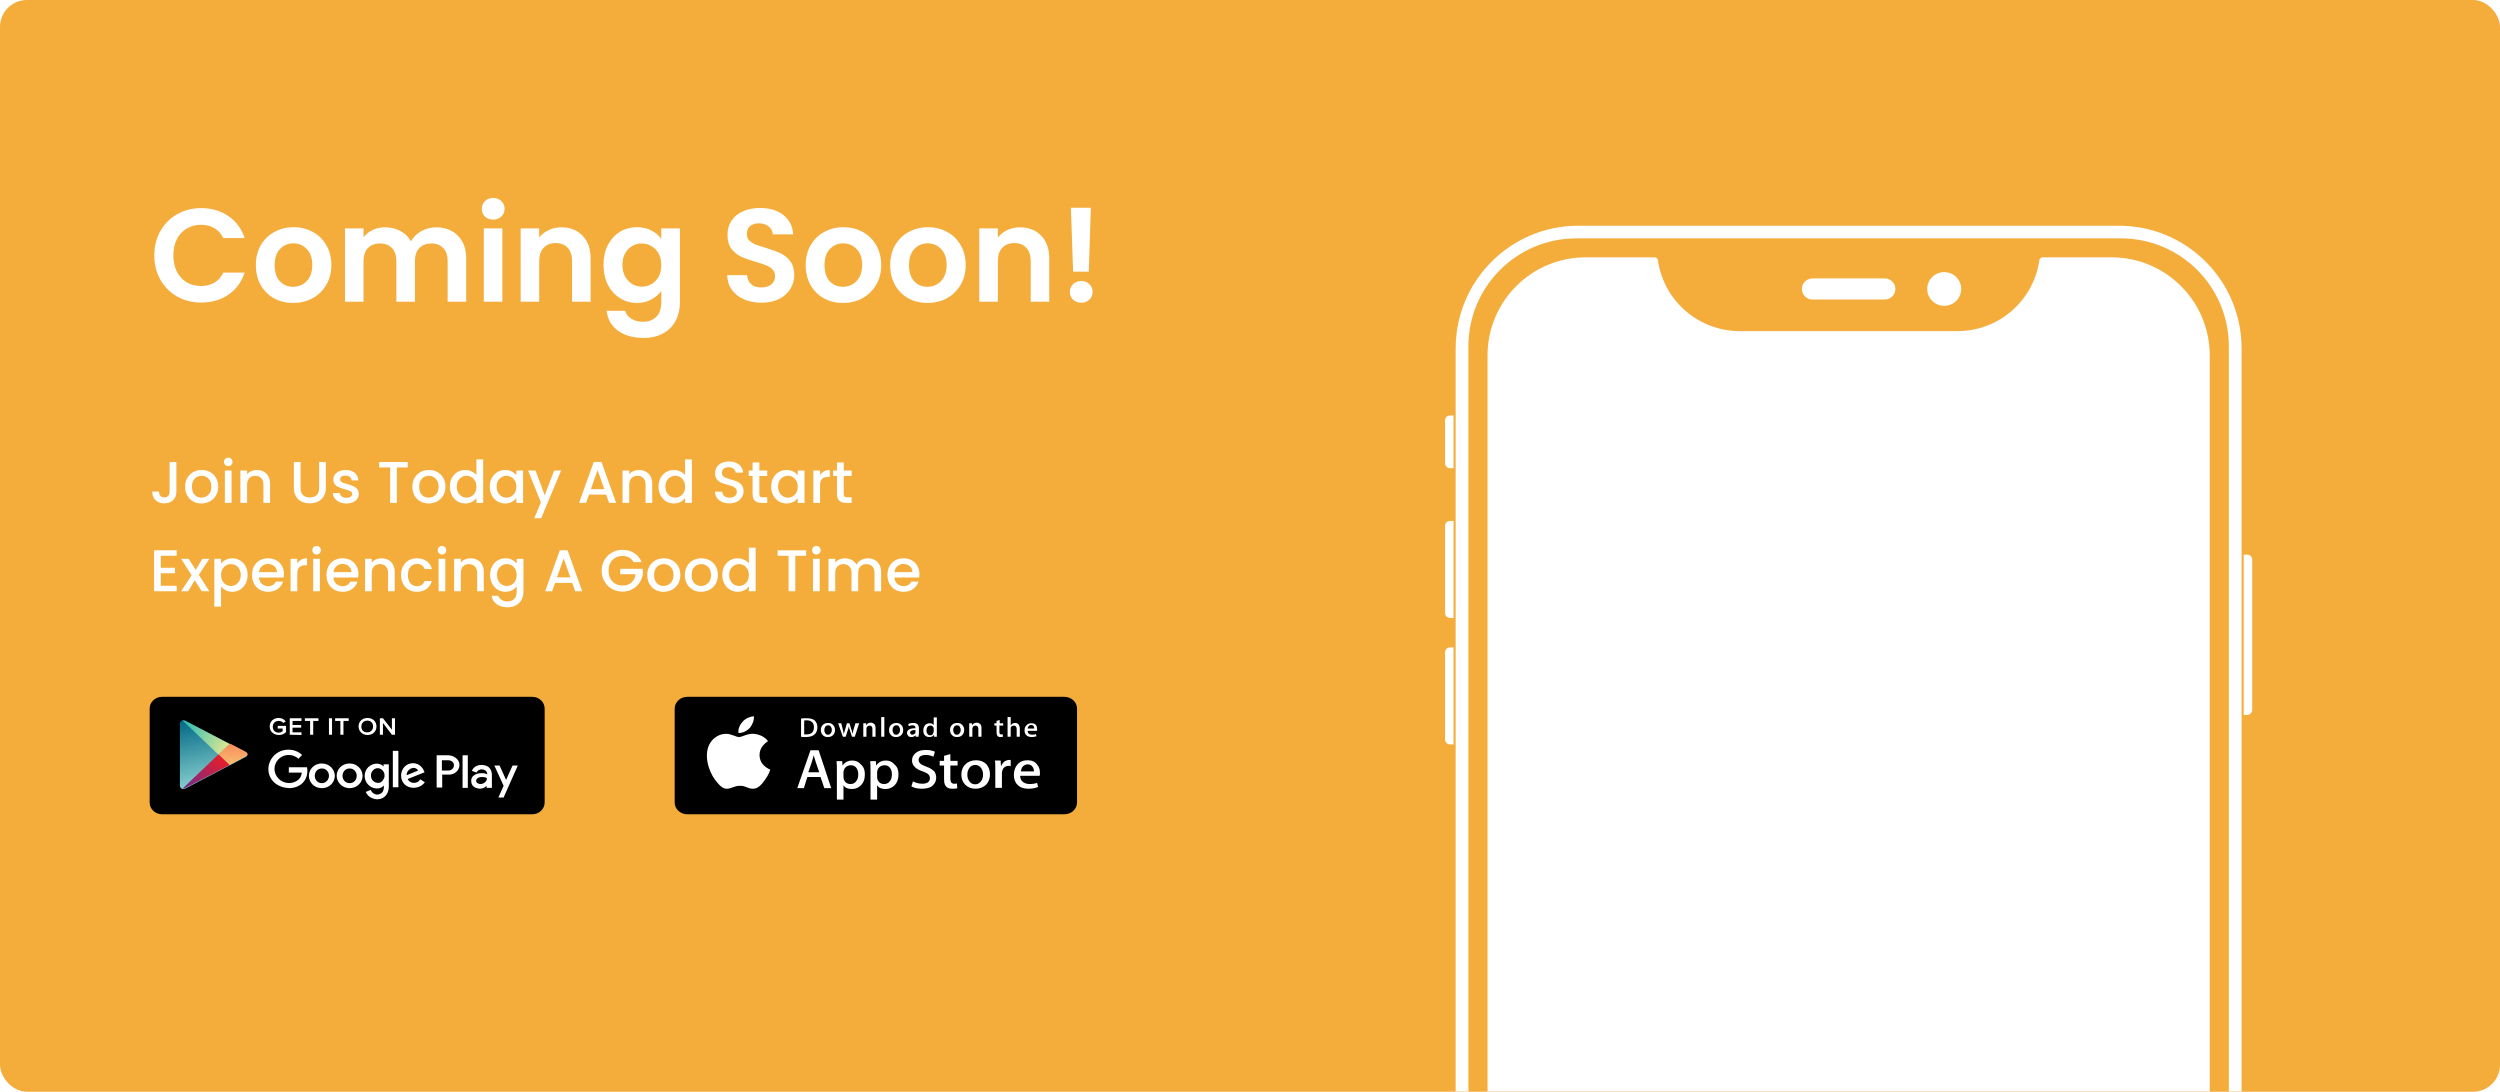 <svg width="1019" height="445" viewBox="0 0 1019 445" fill="none" xmlns="http://www.w3.org/2000/svg">
<g clip-path="url(#clip0)">
<rect width="1019" height="445" rx="11" fill="white"/>
<path d="M0 11C0 4.925 4.925 0 11 0H1008C1014.08 0 1019 4.925 1019 11V434C1019 440.075 1014.08 445 1008 445H11C4.925 445 0 440.075 0 434V11Z" fill="#F4AC3B"/>
<path d="M62.89 104.1C62.89 100.392 63.718 97.08 65.374 94.164C67.066 91.212 69.352 88.926 72.232 87.306C75.148 85.65 78.406 84.822 82.006 84.822C86.218 84.822 89.908 85.902 93.076 88.062C96.244 90.222 98.458 93.21 99.718 97.026H91.024C90.16 95.226 88.936 93.876 87.352 92.976C85.804 92.076 84.004 91.626 81.952 91.626C79.756 91.626 77.794 92.148 76.066 93.192C74.374 94.2 73.042 95.64 72.07 97.512C71.134 99.384 70.666 101.58 70.666 104.1C70.666 106.584 71.134 108.78 72.07 110.688C73.042 112.56 74.374 114.018 76.066 115.062C77.794 116.07 79.756 116.574 81.952 116.574C84.004 116.574 85.804 116.124 87.352 115.224C88.936 114.288 90.16 112.92 91.024 111.12H99.718C98.458 114.972 96.244 117.978 93.076 120.138C89.944 122.262 86.254 123.324 82.006 123.324C78.406 123.324 75.148 122.514 72.232 120.894C69.352 119.238 67.066 116.952 65.374 114.036C63.718 111.12 62.89 107.808 62.89 104.1ZM119.459 123.486C116.579 123.486 113.987 122.856 111.683 121.596C109.379 120.3 107.561 118.482 106.229 116.142C104.933 113.802 104.285 111.102 104.285 108.042C104.285 104.982 104.951 102.282 106.283 99.942C107.651 97.602 109.505 95.802 111.845 94.542C114.185 93.246 116.795 92.598 119.675 92.598C122.555 92.598 125.165 93.246 127.505 94.542C129.845 95.802 131.681 97.602 133.013 99.942C134.381 102.282 135.065 104.982 135.065 108.042C135.065 111.102 134.363 113.802 132.959 116.142C131.591 118.482 129.719 120.3 127.343 121.596C125.003 122.856 122.375 123.486 119.459 123.486ZM119.459 116.898C120.827 116.898 122.105 116.574 123.293 115.926C124.517 115.242 125.489 114.234 126.209 112.902C126.929 111.57 127.289 109.95 127.289 108.042C127.289 105.198 126.533 103.02 125.021 101.508C123.545 99.96 121.727 99.186 119.567 99.186C117.407 99.186 115.589 99.96 114.113 101.508C112.673 103.02 111.953 105.198 111.953 108.042C111.953 110.886 112.655 113.082 114.059 114.63C115.499 116.142 117.299 116.898 119.459 116.898ZM177.763 92.652C181.435 92.652 184.387 93.786 186.619 96.054C188.887 98.286 190.021 101.418 190.021 105.45V123H182.461V106.476C182.461 104.136 181.867 102.354 180.679 101.13C179.491 99.87 177.871 99.24 175.819 99.24C173.767 99.24 172.129 99.87 170.905 101.13C169.717 102.354 169.123 104.136 169.123 106.476V123H161.563V106.476C161.563 104.136 160.969 102.354 159.781 101.13C158.593 99.87 156.973 99.24 154.921 99.24C152.833 99.24 151.177 99.87 149.953 101.13C148.765 102.354 148.171 104.136 148.171 106.476V123H140.611V93.084H148.171V96.702C149.143 95.442 150.385 94.452 151.897 93.732C153.445 93.012 155.137 92.652 156.973 92.652C159.313 92.652 161.401 93.156 163.237 94.164C165.073 95.136 166.495 96.54 167.503 98.376C168.475 96.648 169.879 95.262 171.715 94.218C173.587 93.174 175.603 92.652 177.763 92.652ZM201.029 89.52C199.697 89.52 198.581 89.106 197.681 88.278C196.817 87.414 196.385 86.352 196.385 85.092C196.385 83.832 196.817 82.788 197.681 81.96C198.581 81.096 199.697 80.664 201.029 80.664C202.361 80.664 203.459 81.096 204.323 81.96C205.223 82.788 205.673 83.832 205.673 85.092C205.673 86.352 205.223 87.414 204.323 88.278C203.459 89.106 202.361 89.52 201.029 89.52ZM204.755 93.084V123H197.195V93.084H204.755ZM228.802 92.652C232.366 92.652 235.246 93.786 237.442 96.054C239.638 98.286 240.736 101.418 240.736 105.45V123H233.176V106.476C233.176 104.1 232.582 102.282 231.394 101.022C230.206 99.726 228.586 99.078 226.534 99.078C224.446 99.078 222.79 99.726 221.566 101.022C220.378 102.282 219.784 104.1 219.784 106.476V123H212.224V93.084H219.784V96.81C220.792 95.514 222.07 94.506 223.618 93.786C225.202 93.03 226.93 92.652 228.802 92.652ZM259.643 92.598C261.875 92.598 263.837 93.048 265.529 93.948C267.221 94.812 268.553 95.946 269.525 97.35V93.084H277.139V123.216C277.139 125.988 276.581 128.454 275.465 130.614C274.349 132.81 272.675 134.538 270.443 135.798C268.211 137.094 265.511 137.742 262.343 137.742C258.095 137.742 254.603 136.752 251.867 134.772C249.167 132.792 247.637 130.092 247.277 126.672H254.783C255.179 128.04 256.025 129.12 257.321 129.912C258.653 130.74 260.255 131.154 262.127 131.154C264.323 131.154 266.105 130.488 267.473 129.156C268.841 127.86 269.525 125.88 269.525 123.216V118.572C268.553 119.976 267.203 121.146 265.475 122.082C263.783 123.018 261.839 123.486 259.643 123.486C257.123 123.486 254.819 122.838 252.731 121.542C250.643 120.246 248.987 118.428 247.763 116.088C246.575 113.712 245.981 110.994 245.981 107.934C245.981 104.91 246.575 102.228 247.763 99.888C248.987 97.548 250.625 95.748 252.677 94.488C254.765 93.228 257.087 92.598 259.643 92.598ZM269.525 108.042C269.525 106.206 269.165 104.64 268.445 103.344C267.725 102.012 266.753 101.004 265.529 100.32C264.305 99.6 262.991 99.24 261.587 99.24C260.183 99.24 258.887 99.582 257.699 100.266C256.511 100.95 255.539 101.958 254.783 103.29C254.063 104.586 253.703 106.134 253.703 107.934C253.703 109.734 254.063 111.318 254.783 112.686C255.539 114.018 256.511 115.044 257.699 115.764C258.923 116.484 260.219 116.844 261.587 116.844C262.991 116.844 264.305 116.502 265.529 115.818C266.753 115.098 267.725 114.09 268.445 112.794C269.165 111.462 269.525 109.878 269.525 108.042ZM310.404 123.378C307.776 123.378 305.4 122.928 303.276 122.028C301.188 121.128 299.532 119.832 298.308 118.14C297.084 116.448 296.454 114.45 296.418 112.146H304.518C304.626 113.694 305.166 114.918 306.138 115.818C307.146 116.718 308.514 117.168 310.242 117.168C312.006 117.168 313.392 116.754 314.4 115.926C315.408 115.062 315.912 113.946 315.912 112.578C315.912 111.462 315.57 110.544 314.886 109.824C314.202 109.104 313.338 108.546 312.294 108.15C311.286 107.718 309.882 107.25 308.082 106.746C305.634 106.026 303.636 105.324 302.088 104.64C300.576 103.92 299.262 102.858 298.146 101.454C297.066 100.014 296.526 98.106 296.526 95.73C296.526 93.498 297.084 91.554 298.2 89.898C299.316 88.242 300.882 86.982 302.898 86.118C304.914 85.218 307.218 84.768 309.81 84.768C313.698 84.768 316.848 85.722 319.26 87.63C321.708 89.502 323.058 92.13 323.31 95.514H314.994C314.922 94.218 314.364 93.156 313.32 92.328C312.312 91.464 310.962 91.032 309.27 91.032C307.794 91.032 306.606 91.41 305.706 92.166C304.842 92.922 304.41 94.02 304.41 95.46C304.41 96.468 304.734 97.314 305.382 97.998C306.066 98.646 306.894 99.186 307.866 99.618C308.874 100.014 310.278 100.482 312.078 101.022C314.526 101.742 316.524 102.462 318.072 103.182C319.62 103.902 320.952 104.982 322.068 106.422C323.184 107.862 323.742 109.752 323.742 112.092C323.742 114.108 323.22 115.98 322.176 117.708C321.132 119.436 319.602 120.822 317.586 121.866C315.57 122.874 313.176 123.378 310.404 123.378ZM343.58 123.486C340.7 123.486 338.108 122.856 335.804 121.596C333.5 120.3 331.682 118.482 330.35 116.142C329.054 113.802 328.406 111.102 328.406 108.042C328.406 104.982 329.072 102.282 330.404 99.942C331.772 97.602 333.626 95.802 335.966 94.542C338.306 93.246 340.916 92.598 343.796 92.598C346.676 92.598 349.286 93.246 351.626 94.542C353.966 95.802 355.802 97.602 357.134 99.942C358.502 102.282 359.186 104.982 359.186 108.042C359.186 111.102 358.484 113.802 357.08 116.142C355.712 118.482 353.84 120.3 351.464 121.596C349.124 122.856 346.496 123.486 343.58 123.486ZM343.58 116.898C344.948 116.898 346.226 116.574 347.414 115.926C348.638 115.242 349.61 114.234 350.33 112.902C351.05 111.57 351.41 109.95 351.41 108.042C351.41 105.198 350.654 103.02 349.142 101.508C347.666 99.96 345.848 99.186 343.688 99.186C341.528 99.186 339.71 99.96 338.234 101.508C336.794 103.02 336.074 105.198 336.074 108.042C336.074 110.886 336.776 113.082 338.18 114.63C339.62 116.142 341.42 116.898 343.58 116.898ZM378.016 123.486C375.136 123.486 372.544 122.856 370.24 121.596C367.936 120.3 366.118 118.482 364.786 116.142C363.49 113.802 362.842 111.102 362.842 108.042C362.842 104.982 363.508 102.282 364.84 99.942C366.208 97.602 368.062 95.802 370.402 94.542C372.742 93.246 375.352 92.598 378.232 92.598C381.112 92.598 383.722 93.246 386.062 94.542C388.402 95.802 390.238 97.602 391.57 99.942C392.938 102.282 393.622 104.982 393.622 108.042C393.622 111.102 392.92 113.802 391.516 116.142C390.148 118.482 388.276 120.3 385.9 121.596C383.56 122.856 380.932 123.486 378.016 123.486ZM378.016 116.898C379.384 116.898 380.662 116.574 381.85 115.926C383.074 115.242 384.046 114.234 384.766 112.902C385.486 111.57 385.846 109.95 385.846 108.042C385.846 105.198 385.09 103.02 383.578 101.508C382.102 99.96 380.284 99.186 378.124 99.186C375.964 99.186 374.146 99.96 372.67 101.508C371.23 103.02 370.51 105.198 370.51 108.042C370.51 110.886 371.212 113.082 372.616 114.63C374.056 116.142 375.856 116.898 378.016 116.898ZM415.745 92.652C419.309 92.652 422.189 93.786 424.385 96.054C426.581 98.286 427.679 101.418 427.679 105.45V123H420.119V106.476C420.119 104.1 419.525 102.282 418.337 101.022C417.149 99.726 415.529 99.078 413.477 99.078C411.389 99.078 409.733 99.726 408.509 101.022C407.321 102.282 406.727 104.1 406.727 106.476V123H399.167V93.084H406.727V96.81C407.735 95.514 409.013 94.506 410.561 93.786C412.145 93.03 413.873 92.652 415.745 92.652ZM444.643 84.66L443.779 110.742H437.407L436.489 84.66H444.643ZM440.755 123.378C439.387 123.378 438.253 122.964 437.353 122.136C436.489 121.272 436.057 120.21 436.057 118.95C436.057 117.69 436.489 116.646 437.353 115.818C438.253 114.954 439.387 114.522 440.755 114.522C442.087 114.522 443.185 114.954 444.049 115.818C444.913 116.646 445.345 117.69 445.345 118.95C445.345 120.21 444.913 121.272 444.049 122.136C443.185 122.964 442.087 123.378 440.755 123.378Z" fill="white"/>
<path d="M71.896 188.32V200.344C71.896 201.832 71.44 203.008 70.528 203.872C69.632 204.736 68.448 205.168 66.976 205.168C65.504 205.168 64.312 204.736 63.4 203.872C62.504 203.008 62.056 201.832 62.056 200.344H64.816C64.832 201.08 65.016 201.664 65.368 202.096C65.736 202.528 66.272 202.744 66.976 202.744C67.68 202.744 68.216 202.528 68.584 202.096C68.952 201.648 69.136 201.064 69.136 200.344V188.32H71.896ZM82.083 205.216C80.835 205.216 79.707 204.936 78.699 204.376C77.691 203.8 76.899 203 76.323 201.976C75.747 200.936 75.459 199.736 75.459 198.376C75.459 197.032 75.755 195.84 76.347 194.8C76.939 193.76 77.747 192.96 78.771 192.4C79.795 191.84 80.939 191.56 82.203 191.56C83.467 191.56 84.611 191.84 85.635 192.4C86.659 192.96 87.467 193.76 88.059 194.8C88.651 195.84 88.947 197.032 88.947 198.376C88.947 199.72 88.643 200.912 88.035 201.952C87.427 202.992 86.595 203.8 85.539 204.376C84.499 204.936 83.347 205.216 82.083 205.216ZM82.083 202.84C82.787 202.84 83.443 202.672 84.051 202.336C84.675 202 85.179 201.496 85.563 200.824C85.947 200.152 86.139 199.336 86.139 198.376C86.139 197.416 85.955 196.608 85.587 195.952C85.219 195.28 84.731 194.776 84.123 194.44C83.515 194.104 82.859 193.936 82.155 193.936C81.451 193.936 80.795 194.104 80.187 194.44C79.595 194.776 79.123 195.28 78.771 195.952C78.419 196.608 78.243 197.416 78.243 198.376C78.243 199.8 78.603 200.904 79.323 201.688C80.059 202.456 80.979 202.84 82.083 202.84ZM93.044 190.024C92.548 190.024 92.132 189.856 91.796 189.52C91.46 189.184 91.292 188.768 91.292 188.272C91.292 187.776 91.46 187.36 91.796 187.024C92.132 186.688 92.548 186.52 93.044 186.52C93.524 186.52 93.932 186.688 94.268 187.024C94.604 187.36 94.772 187.776 94.772 188.272C94.772 188.768 94.604 189.184 94.268 189.52C93.932 189.856 93.524 190.024 93.044 190.024ZM94.388 191.776V205H91.652V191.776H94.388ZM104.652 191.56C105.692 191.56 106.62 191.776 107.436 192.208C108.268 192.64 108.916 193.28 109.38 194.128C109.844 194.976 110.076 196 110.076 197.2V205H107.364V197.608C107.364 196.424 107.068 195.52 106.476 194.896C105.884 194.256 105.076 193.936 104.052 193.936C103.028 193.936 102.212 194.256 101.604 194.896C101.012 195.52 100.716 196.424 100.716 197.608V205H97.98V191.776H100.716V193.288C101.164 192.744 101.732 192.32 102.42 192.016C103.124 191.712 103.868 191.56 104.652 191.56ZM122.512 188.32V198.952C122.512 200.216 122.84 201.168 123.496 201.808C124.168 202.448 125.096 202.768 126.28 202.768C127.48 202.768 128.408 202.448 129.064 201.808C129.736 201.168 130.072 200.216 130.072 198.952V188.32H132.808V198.904C132.808 200.264 132.512 201.416 131.92 202.36C131.328 203.304 130.536 204.008 129.544 204.472C128.552 204.936 127.456 205.168 126.256 205.168C125.056 205.168 123.96 204.936 122.968 204.472C121.992 204.008 121.216 203.304 120.64 202.36C120.064 201.416 119.776 200.264 119.776 198.904V188.32H122.512ZM141.17 205.216C140.13 205.216 139.194 205.032 138.362 204.664C137.546 204.28 136.898 203.768 136.418 203.128C135.938 202.472 135.682 201.744 135.65 200.944H138.482C138.53 201.504 138.794 201.976 139.274 202.36C139.77 202.728 140.386 202.912 141.122 202.912C141.89 202.912 142.482 202.768 142.898 202.48C143.33 202.176 143.546 201.792 143.546 201.328C143.546 200.832 143.306 200.464 142.826 200.224C142.362 199.984 141.618 199.72 140.594 199.432C139.602 199.16 138.794 198.896 138.17 198.64C137.546 198.384 137.002 197.992 136.538 197.464C136.09 196.936 135.866 196.24 135.866 195.376C135.866 194.672 136.074 194.032 136.49 193.456C136.906 192.864 137.498 192.4 138.266 192.064C139.05 191.728 139.946 191.56 140.954 191.56C142.458 191.56 143.666 191.944 144.578 192.712C145.506 193.464 146.002 194.496 146.066 195.808H143.33C143.282 195.216 143.042 194.744 142.61 194.392C142.178 194.04 141.594 193.864 140.858 193.864C140.138 193.864 139.586 194 139.202 194.272C138.818 194.544 138.626 194.904 138.626 195.352C138.626 195.704 138.754 196 139.01 196.24C139.266 196.48 139.578 196.672 139.946 196.816C140.314 196.944 140.858 197.112 141.578 197.32C142.538 197.576 143.322 197.84 143.93 198.112C144.554 198.368 145.09 198.752 145.538 199.264C145.986 199.776 146.218 200.456 146.234 201.304C146.234 202.056 146.026 202.728 145.61 203.32C145.194 203.912 144.602 204.376 143.834 204.712C143.082 205.048 142.194 205.216 141.17 205.216ZM166.201 188.32V190.552H161.761V205H159.025V190.552H154.561V188.32H166.201ZM174.708 205.216C173.46 205.216 172.332 204.936 171.324 204.376C170.316 203.8 169.524 203 168.948 201.976C168.372 200.936 168.084 199.736 168.084 198.376C168.084 197.032 168.38 195.84 168.972 194.8C169.564 193.76 170.372 192.96 171.396 192.4C172.42 191.84 173.564 191.56 174.828 191.56C176.092 191.56 177.236 191.84 178.26 192.4C179.284 192.96 180.092 193.76 180.684 194.8C181.276 195.84 181.572 197.032 181.572 198.376C181.572 199.72 181.268 200.912 180.66 201.952C180.052 202.992 179.22 203.8 178.164 204.376C177.124 204.936 175.972 205.216 174.708 205.216ZM174.708 202.84C175.412 202.84 176.068 202.672 176.676 202.336C177.3 202 177.804 201.496 178.188 200.824C178.572 200.152 178.764 199.336 178.764 198.376C178.764 197.416 178.58 196.608 178.212 195.952C177.844 195.28 177.356 194.776 176.748 194.44C176.14 194.104 175.484 193.936 174.78 193.936C174.076 193.936 173.42 194.104 172.812 194.44C172.22 194.776 171.748 195.28 171.396 195.952C171.044 196.608 170.868 197.416 170.868 198.376C170.868 199.8 171.228 200.904 171.948 201.688C172.684 202.456 173.604 202.84 174.708 202.84ZM183.365 198.328C183.365 197 183.637 195.824 184.181 194.8C184.741 193.776 185.493 192.984 186.437 192.424C187.397 191.848 188.461 191.56 189.629 191.56C190.493 191.56 191.341 191.752 192.173 192.136C193.021 192.504 193.693 193 194.189 193.624V187.24H196.949V205H194.189V203.008C193.741 203.648 193.117 204.176 192.317 204.592C191.533 205.008 190.629 205.216 189.605 205.216C188.453 205.216 187.397 204.928 186.437 204.352C185.493 203.76 184.741 202.944 184.181 201.904C183.637 200.848 183.365 199.656 183.365 198.328ZM194.189 198.376C194.189 197.464 193.997 196.672 193.613 196C193.245 195.328 192.757 194.816 192.149 194.464C191.541 194.112 190.885 193.936 190.181 193.936C189.477 193.936 188.821 194.112 188.213 194.464C187.605 194.8 187.109 195.304 186.725 195.976C186.357 196.632 186.173 197.416 186.173 198.328C186.173 199.24 186.357 200.04 186.725 200.728C187.109 201.416 187.605 201.944 188.213 202.312C188.837 202.664 189.493 202.84 190.181 202.84C190.885 202.84 191.541 202.664 192.149 202.312C192.757 201.96 193.245 201.448 193.613 200.776C193.997 200.088 194.189 199.288 194.189 198.376ZM199.63 198.328C199.63 197 199.902 195.824 200.446 194.8C201.006 193.776 201.758 192.984 202.702 192.424C203.662 191.848 204.718 191.56 205.87 191.56C206.91 191.56 207.814 191.768 208.582 192.184C209.366 192.584 209.99 193.088 210.454 193.696V191.776H213.214V205H210.454V203.032C209.99 203.656 209.358 204.176 208.558 204.592C207.758 205.008 206.846 205.216 205.822 205.216C204.686 205.216 203.646 204.928 202.702 204.352C201.758 203.76 201.006 202.944 200.446 201.904C199.902 200.848 199.63 199.656 199.63 198.328ZM210.454 198.376C210.454 197.464 210.262 196.672 209.878 196C209.51 195.328 209.022 194.816 208.414 194.464C207.806 194.112 207.15 193.936 206.446 193.936C205.742 193.936 205.086 194.112 204.478 194.464C203.87 194.8 203.374 195.304 202.99 195.976C202.622 196.632 202.438 197.416 202.438 198.328C202.438 199.24 202.622 200.04 202.99 200.728C203.374 201.416 203.87 201.944 204.478 202.312C205.102 202.664 205.758 202.84 206.446 202.84C207.15 202.84 207.806 202.664 208.414 202.312C209.022 201.96 209.51 201.448 209.878 200.776C210.262 200.088 210.454 199.288 210.454 198.376ZM228.712 191.776L220.6 211.216H217.768L220.456 204.784L215.248 191.776H218.296L222.016 201.856L225.88 191.776H228.712ZM247.067 201.592H240.083L238.883 205H236.027L242.003 188.296H245.171L251.147 205H248.267L247.067 201.592ZM246.299 199.36L243.587 191.608L240.851 199.36H246.299ZM260.417 191.56C261.457 191.56 262.385 191.776 263.201 192.208C264.033 192.64 264.681 193.28 265.145 194.128C265.609 194.976 265.841 196 265.841 197.2V205H263.129V197.608C263.129 196.424 262.833 195.52 262.241 194.896C261.649 194.256 260.841 193.936 259.817 193.936C258.793 193.936 257.977 194.256 257.369 194.896C256.777 195.52 256.481 196.424 256.481 197.608V205H253.745V191.776H256.481V193.288C256.929 192.744 257.497 192.32 258.185 192.016C258.889 191.712 259.633 191.56 260.417 191.56ZM268.419 198.328C268.419 197 268.691 195.824 269.235 194.8C269.795 193.776 270.547 192.984 271.491 192.424C272.451 191.848 273.515 191.56 274.683 191.56C275.547 191.56 276.395 191.752 277.227 192.136C278.075 192.504 278.747 193 279.243 193.624V187.24H282.003V205H279.243V203.008C278.795 203.648 278.171 204.176 277.371 204.592C276.587 205.008 275.683 205.216 274.659 205.216C273.507 205.216 272.451 204.928 271.491 204.352C270.547 203.76 269.795 202.944 269.235 201.904C268.691 200.848 268.419 199.656 268.419 198.328ZM279.243 198.376C279.243 197.464 279.051 196.672 278.667 196C278.299 195.328 277.811 194.816 277.203 194.464C276.595 194.112 275.939 193.936 275.235 193.936C274.531 193.936 273.875 194.112 273.267 194.464C272.659 194.8 272.163 195.304 271.779 195.976C271.411 196.632 271.227 197.416 271.227 198.328C271.227 199.24 271.411 200.04 271.779 200.728C272.163 201.416 272.659 201.944 273.267 202.312C273.891 202.664 274.547 202.84 275.235 202.84C275.939 202.84 276.595 202.664 277.203 202.312C277.811 201.96 278.299 201.448 278.667 200.776C279.051 200.088 279.243 199.288 279.243 198.376ZM297.327 205.168C296.207 205.168 295.199 204.976 294.303 204.592C293.407 204.192 292.703 203.632 292.191 202.912C291.679 202.192 291.423 201.352 291.423 200.392H294.351C294.415 201.112 294.695 201.704 295.191 202.168C295.703 202.632 296.415 202.864 297.327 202.864C298.271 202.864 299.007 202.64 299.535 202.192C300.063 201.728 300.327 201.136 300.327 200.416C300.327 199.856 300.159 199.4 299.823 199.048C299.503 198.696 299.095 198.424 298.599 198.232C298.119 198.04 297.447 197.832 296.583 197.608C295.495 197.32 294.607 197.032 293.919 196.744C293.247 196.44 292.671 195.976 292.191 195.352C291.711 194.728 291.471 193.896 291.471 192.856C291.471 191.896 291.711 191.056 292.191 190.336C292.671 189.616 293.343 189.064 294.207 188.68C295.071 188.296 296.071 188.104 297.207 188.104C298.823 188.104 300.143 188.512 301.167 189.328C302.207 190.128 302.783 191.232 302.895 192.64H299.871C299.823 192.032 299.535 191.512 299.007 191.08C298.479 190.648 297.783 190.432 296.919 190.432C296.135 190.432 295.495 190.632 294.999 191.032C294.503 191.432 294.255 192.008 294.255 192.76C294.255 193.272 294.407 193.696 294.711 194.032C295.031 194.352 295.431 194.608 295.911 194.8C296.391 194.992 297.047 195.2 297.879 195.424C298.983 195.728 299.879 196.032 300.567 196.336C301.271 196.64 301.863 197.112 302.343 197.752C302.839 198.376 303.087 199.216 303.087 200.272C303.087 201.12 302.855 201.92 302.391 202.672C301.943 203.424 301.279 204.032 300.399 204.496C299.535 204.944 298.511 205.168 297.327 205.168ZM309.508 194.008V201.328C309.508 201.824 309.62 202.184 309.844 202.408C310.084 202.616 310.484 202.72 311.044 202.72H312.724V205H310.564C309.332 205 308.388 204.712 307.732 204.136C307.076 203.56 306.748 202.624 306.748 201.328V194.008H305.188V191.776H306.748V188.488H309.508V191.776H312.724V194.008H309.508ZM314.333 198.328C314.333 197 314.605 195.824 315.149 194.8C315.709 193.776 316.461 192.984 317.405 192.424C318.365 191.848 319.421 191.56 320.573 191.56C321.613 191.56 322.517 191.768 323.285 192.184C324.069 192.584 324.693 193.088 325.157 193.696V191.776H327.917V205H325.157V203.032C324.693 203.656 324.061 204.176 323.261 204.592C322.461 205.008 321.549 205.216 320.525 205.216C319.389 205.216 318.349 204.928 317.405 204.352C316.461 203.76 315.709 202.944 315.149 201.904C314.605 200.848 314.333 199.656 314.333 198.328ZM325.157 198.376C325.157 197.464 324.965 196.672 324.581 196C324.213 195.328 323.725 194.816 323.117 194.464C322.509 194.112 321.853 193.936 321.149 193.936C320.445 193.936 319.789 194.112 319.181 194.464C318.573 194.8 318.077 195.304 317.693 195.976C317.325 196.632 317.141 197.416 317.141 198.328C317.141 199.24 317.325 200.04 317.693 200.728C318.077 201.416 318.573 201.944 319.181 202.312C319.805 202.664 320.461 202.84 321.149 202.84C321.853 202.84 322.509 202.664 323.117 202.312C323.725 201.96 324.213 201.448 324.581 200.776C324.965 200.088 325.157 199.288 325.157 198.376ZM334.247 193.696C334.647 193.024 335.175 192.504 335.831 192.136C336.503 191.752 337.295 191.56 338.207 191.56V194.392H337.511C336.439 194.392 335.623 194.664 335.063 195.208C334.519 195.752 334.247 196.696 334.247 198.04V205H331.511V191.776H334.247V193.696ZM343.914 194.008V201.328C343.914 201.824 344.026 202.184 344.25 202.408C344.49 202.616 344.89 202.72 345.45 202.72H347.13V205H344.97C343.738 205 342.794 204.712 342.138 204.136C341.482 203.56 341.154 202.624 341.154 201.328V194.008H339.594V191.776H341.154V188.488H343.914V191.776H347.13V194.008H343.914ZM65.536 226.528V231.424H71.296V233.656H65.536V238.768H72.016V241H62.8V224.296H72.016V226.528H65.536ZM81.05 234.304L85.322 241H82.226L79.37 236.512L76.682 241H73.826L78.098 234.496L73.826 227.776H76.922L79.778 232.264L82.466 227.776H85.322L81.05 234.304ZM90.099 229.72C90.562 229.112 91.195 228.6 91.995 228.184C92.794 227.768 93.698 227.56 94.707 227.56C95.859 227.56 96.906 227.848 97.85 228.424C98.811 228.984 99.562 229.776 100.107 230.8C100.651 231.824 100.923 233 100.923 234.328C100.923 235.656 100.651 236.848 100.107 237.904C99.562 238.944 98.811 239.76 97.85 240.352C96.906 240.928 95.859 241.216 94.707 241.216C93.698 241.216 92.802 241.016 92.019 240.616C91.234 240.2 90.594 239.688 90.099 239.08V247.288H87.362V227.776H90.099V229.72ZM98.138 234.328C98.138 233.416 97.947 232.632 97.562 231.976C97.195 231.304 96.698 230.8 96.075 230.464C95.466 230.112 94.811 229.936 94.106 229.936C93.418 229.936 92.763 230.112 92.138 230.464C91.531 230.816 91.034 231.328 90.65 232C90.282 232.672 90.099 233.464 90.099 234.376C90.099 235.288 90.282 236.088 90.65 236.776C91.034 237.448 91.531 237.96 92.138 238.312C92.763 238.664 93.418 238.84 94.106 238.84C94.811 238.84 95.466 238.664 96.075 238.312C96.698 237.944 97.195 237.416 97.562 236.728C97.947 236.04 98.138 235.24 98.138 234.328ZM115.748 234.064C115.748 234.56 115.716 235.008 115.652 235.408H105.548C105.628 236.464 106.02 237.312 106.724 237.952C107.428 238.592 108.292 238.912 109.316 238.912C110.788 238.912 111.828 238.296 112.436 237.064H115.388C114.988 238.28 114.26 239.28 113.204 240.064C112.164 240.832 110.868 241.216 109.316 241.216C108.052 241.216 106.916 240.936 105.908 240.376C104.916 239.8 104.132 239 103.556 237.976C102.996 236.936 102.716 235.736 102.716 234.376C102.716 233.016 102.988 231.824 103.532 230.8C104.092 229.76 104.868 228.96 105.86 228.4C106.868 227.84 108.02 227.56 109.316 227.56C110.564 227.56 111.676 227.832 112.652 228.376C113.628 228.92 114.388 229.688 114.932 230.68C115.476 231.656 115.748 232.784 115.748 234.064ZM112.892 233.2C112.876 232.192 112.516 231.384 111.812 230.776C111.108 230.168 110.236 229.864 109.196 229.864C108.252 229.864 107.444 230.168 106.772 230.776C106.1 231.368 105.7 232.176 105.572 233.2H112.892ZM121.177 229.696C121.577 229.024 122.105 228.504 122.761 228.136C123.433 227.752 124.225 227.56 125.137 227.56V230.392H124.441C123.369 230.392 122.553 230.664 121.993 231.208C121.449 231.752 121.177 232.696 121.177 234.04V241H118.441V227.776H121.177V229.696ZM129.044 226.024C128.548 226.024 128.132 225.856 127.796 225.52C127.46 225.184 127.292 224.768 127.292 224.272C127.292 223.776 127.46 223.36 127.796 223.024C128.132 222.688 128.548 222.52 129.044 222.52C129.524 222.52 129.932 222.688 130.268 223.024C130.604 223.36 130.772 223.776 130.772 224.272C130.772 224.768 130.604 225.184 130.268 225.52C129.932 225.856 129.524 226.024 129.044 226.024ZM130.388 227.776V241H127.652V227.776H130.388ZM146.1 234.064C146.1 234.56 146.068 235.008 146.004 235.408H135.9C135.98 236.464 136.372 237.312 137.076 237.952C137.78 238.592 138.644 238.912 139.668 238.912C141.14 238.912 142.18 238.296 142.788 237.064H145.74C145.34 238.28 144.612 239.28 143.556 240.064C142.516 240.832 141.22 241.216 139.668 241.216C138.404 241.216 137.268 240.936 136.26 240.376C135.268 239.8 134.484 239 133.908 237.976C133.348 236.936 133.068 235.736 133.068 234.376C133.068 233.016 133.34 231.824 133.884 230.8C134.444 229.76 135.22 228.96 136.212 228.4C137.22 227.84 138.372 227.56 139.668 227.56C140.916 227.56 142.028 227.832 143.004 228.376C143.98 228.92 144.74 229.688 145.284 230.68C145.828 231.656 146.1 232.784 146.1 234.064ZM143.244 233.2C143.228 232.192 142.868 231.384 142.164 230.776C141.46 230.168 140.588 229.864 139.548 229.864C138.604 229.864 137.796 230.168 137.124 230.776C136.452 231.368 136.052 232.176 135.924 233.2H143.244ZM155.464 227.56C156.504 227.56 157.432 227.776 158.248 228.208C159.08 228.64 159.728 229.28 160.192 230.128C160.656 230.976 160.888 232 160.888 233.2V241H158.176V233.608C158.176 232.424 157.88 231.52 157.288 230.896C156.696 230.256 155.888 229.936 154.864 229.936C153.84 229.936 153.024 230.256 152.416 230.896C151.824 231.52 151.528 232.424 151.528 233.608V241H148.792V227.776H151.528V229.288C151.976 228.744 152.544 228.32 153.232 228.016C153.936 227.712 154.68 227.56 155.464 227.56ZM163.466 234.376C163.466 233.016 163.738 231.824 164.282 230.8C164.842 229.76 165.61 228.96 166.586 228.4C167.562 227.84 168.682 227.56 169.946 227.56C171.546 227.56 172.866 227.944 173.906 228.712C174.962 229.464 175.674 230.544 176.042 231.952H173.09C172.85 231.296 172.466 230.784 171.938 230.416C171.41 230.048 170.746 229.864 169.946 229.864C168.826 229.864 167.93 230.264 167.258 231.064C166.602 231.848 166.274 232.952 166.274 234.376C166.274 235.8 166.602 236.912 167.258 237.712C167.93 238.512 168.826 238.912 169.946 238.912C171.53 238.912 172.578 238.216 173.09 236.824H176.042C175.658 238.168 174.938 239.24 173.882 240.04C172.826 240.824 171.514 241.216 169.946 241.216C168.682 241.216 167.562 240.936 166.586 240.376C165.61 239.8 164.842 239 164.282 237.976C163.738 236.936 163.466 235.736 163.466 234.376ZM180.161 226.024C179.665 226.024 179.249 225.856 178.913 225.52C178.577 225.184 178.409 224.768 178.409 224.272C178.409 223.776 178.577 223.36 178.913 223.024C179.249 222.688 179.665 222.52 180.161 222.52C180.641 222.52 181.049 222.688 181.385 223.024C181.721 223.36 181.889 223.776 181.889 224.272C181.889 224.768 181.721 225.184 181.385 225.52C181.049 225.856 180.641 226.024 180.161 226.024ZM181.505 227.776V241H178.769V227.776H181.505ZM191.769 227.56C192.809 227.56 193.737 227.776 194.553 228.208C195.385 228.64 196.033 229.28 196.497 230.128C196.961 230.976 197.193 232 197.193 233.2V241H194.481V233.608C194.481 232.424 194.185 231.52 193.593 230.896C193.001 230.256 192.193 229.936 191.169 229.936C190.145 229.936 189.329 230.256 188.721 230.896C188.129 231.52 187.833 232.424 187.833 233.608V241H185.097V227.776H187.833V229.288C188.281 228.744 188.849 228.32 189.537 228.016C190.241 227.712 190.985 227.56 191.769 227.56ZM206.011 227.56C207.035 227.56 207.939 227.768 208.723 228.184C209.523 228.584 210.147 229.088 210.595 229.696V227.776H213.355V241.216C213.355 242.432 213.099 243.512 212.587 244.456C212.075 245.416 211.331 246.168 210.355 246.712C209.395 247.256 208.243 247.528 206.899 247.528C205.107 247.528 203.619 247.104 202.435 246.256C201.251 245.424 200.579 244.288 200.419 242.848H203.131C203.339 243.536 203.779 244.088 204.451 244.504C205.139 244.936 205.955 245.152 206.899 245.152C208.003 245.152 208.891 244.816 209.563 244.144C210.251 243.472 210.595 242.496 210.595 241.216V239.008C210.131 239.632 209.499 240.16 208.699 240.592C207.915 241.008 207.019 241.216 206.011 241.216C204.859 241.216 203.803 240.928 202.843 240.352C201.899 239.76 201.147 238.944 200.587 237.904C200.043 236.848 199.771 235.656 199.771 234.328C199.771 233 200.043 231.824 200.587 230.8C201.147 229.776 201.899 228.984 202.843 228.424C203.803 227.848 204.859 227.56 206.011 227.56ZM210.595 234.376C210.595 233.464 210.403 232.672 210.019 232C209.651 231.328 209.163 230.816 208.555 230.464C207.947 230.112 207.291 229.936 206.587 229.936C205.883 229.936 205.227 230.112 204.619 230.464C204.011 230.8 203.515 231.304 203.131 231.976C202.763 232.632 202.579 233.416 202.579 234.328C202.579 235.24 202.763 236.04 203.131 236.728C203.515 237.416 204.011 237.944 204.619 238.312C205.243 238.664 205.899 238.84 206.587 238.84C207.291 238.84 207.947 238.664 208.555 238.312C209.163 237.96 209.651 237.448 210.019 236.776C210.403 236.088 210.595 235.288 210.595 234.376ZM233.239 237.592H226.255L225.055 241H222.199L228.175 224.296H231.343L237.319 241H234.439L233.239 237.592ZM232.471 235.36L229.759 227.608L227.023 235.36H232.471ZM258.224 229.12C257.792 228.288 257.192 227.664 256.424 227.248C255.656 226.816 254.768 226.6 253.76 226.6C252.656 226.6 251.672 226.848 250.808 227.344C249.944 227.84 249.264 228.544 248.768 229.456C248.288 230.368 248.048 231.424 248.048 232.624C248.048 233.824 248.288 234.888 248.768 235.816C249.264 236.728 249.944 237.432 250.808 237.928C251.672 238.424 252.656 238.672 253.76 238.672C255.248 238.672 256.456 238.256 257.384 237.424C258.312 236.592 258.88 235.464 259.088 234.04H252.824V231.856H262.016V233.992C261.84 235.288 261.376 236.48 260.624 237.568C259.888 238.656 258.92 239.528 257.72 240.184C256.536 240.824 255.216 241.144 253.76 241.144C252.192 241.144 250.76 240.784 249.464 240.064C248.168 239.328 247.136 238.312 246.368 237.016C245.616 235.72 245.24 234.256 245.24 232.624C245.24 230.992 245.616 229.528 246.368 228.232C247.136 226.936 248.168 225.928 249.464 225.208C250.776 224.472 252.208 224.104 253.76 224.104C255.536 224.104 257.112 224.544 258.488 225.424C259.88 226.288 260.888 227.52 261.512 229.12H258.224ZM270.45 241.216C269.202 241.216 268.074 240.936 267.066 240.376C266.058 239.8 265.266 239 264.69 237.976C264.114 236.936 263.826 235.736 263.826 234.376C263.826 233.032 264.122 231.84 264.714 230.8C265.306 229.76 266.114 228.96 267.138 228.4C268.162 227.84 269.306 227.56 270.57 227.56C271.834 227.56 272.978 227.84 274.002 228.4C275.026 228.96 275.834 229.76 276.426 230.8C277.018 231.84 277.314 233.032 277.314 234.376C277.314 235.72 277.01 236.912 276.402 237.952C275.794 238.992 274.962 239.8 273.906 240.376C272.866 240.936 271.714 241.216 270.45 241.216ZM270.45 238.84C271.154 238.84 271.81 238.672 272.418 238.336C273.042 238 273.546 237.496 273.93 236.824C274.314 236.152 274.506 235.336 274.506 234.376C274.506 233.416 274.322 232.608 273.954 231.952C273.586 231.28 273.098 230.776 272.49 230.44C271.882 230.104 271.226 229.936 270.522 229.936C269.818 229.936 269.162 230.104 268.554 230.44C267.962 230.776 267.49 231.28 267.138 231.952C266.786 232.608 266.61 233.416 266.61 234.376C266.61 235.8 266.97 236.904 267.69 237.688C268.426 238.456 269.346 238.84 270.45 238.84ZM285.755 241.216C284.507 241.216 283.379 240.936 282.371 240.376C281.363 239.8 280.571 239 279.995 237.976C279.419 236.936 279.131 235.736 279.131 234.376C279.131 233.032 279.427 231.84 280.019 230.8C280.611 229.76 281.419 228.96 282.443 228.4C283.467 227.84 284.611 227.56 285.875 227.56C287.139 227.56 288.283 227.84 289.307 228.4C290.331 228.96 291.139 229.76 291.731 230.8C292.323 231.84 292.619 233.032 292.619 234.376C292.619 235.72 292.315 236.912 291.707 237.952C291.099 238.992 290.267 239.8 289.211 240.376C288.171 240.936 287.019 241.216 285.755 241.216ZM285.755 238.84C286.459 238.84 287.115 238.672 287.723 238.336C288.347 238 288.851 237.496 289.235 236.824C289.619 236.152 289.811 235.336 289.811 234.376C289.811 233.416 289.627 232.608 289.259 231.952C288.891 231.28 288.403 230.776 287.795 230.44C287.187 230.104 286.531 229.936 285.827 229.936C285.123 229.936 284.467 230.104 283.859 230.44C283.267 230.776 282.795 231.28 282.443 231.952C282.091 232.608 281.915 233.416 281.915 234.376C281.915 235.8 282.275 236.904 282.995 237.688C283.731 238.456 284.651 238.84 285.755 238.84ZM294.411 234.328C294.411 233 294.683 231.824 295.227 230.8C295.787 229.776 296.539 228.984 297.483 228.424C298.443 227.848 299.507 227.56 300.675 227.56C301.539 227.56 302.387 227.752 303.219 228.136C304.067 228.504 304.739 229 305.235 229.624V223.24H307.995V241H305.235V239.008C304.787 239.648 304.163 240.176 303.363 240.592C302.579 241.008 301.675 241.216 300.651 241.216C299.499 241.216 298.443 240.928 297.483 240.352C296.539 239.76 295.787 238.944 295.227 237.904C294.683 236.848 294.411 235.656 294.411 234.328ZM305.235 234.376C305.235 233.464 305.043 232.672 304.659 232C304.291 231.328 303.803 230.816 303.195 230.464C302.587 230.112 301.931 229.936 301.227 229.936C300.523 229.936 299.867 230.112 299.259 230.464C298.651 230.8 298.155 231.304 297.771 231.976C297.403 232.632 297.219 233.416 297.219 234.328C297.219 235.24 297.403 236.04 297.771 236.728C298.155 237.416 298.651 237.944 299.259 238.312C299.883 238.664 300.539 238.84 301.227 238.84C301.931 238.84 302.587 238.664 303.195 238.312C303.803 237.96 304.291 237.448 304.659 236.776C305.043 236.088 305.235 235.288 305.235 234.376ZM328.599 224.32V226.552H324.159V241H321.423V226.552H316.959V224.32H328.599ZM332.762 226.024C332.266 226.024 331.85 225.856 331.514 225.52C331.178 225.184 331.01 224.768 331.01 224.272C331.01 223.776 331.178 223.36 331.514 223.024C331.85 222.688 332.266 222.52 332.762 222.52C333.242 222.52 333.65 222.688 333.986 223.024C334.322 223.36 334.49 223.776 334.49 224.272C334.49 224.768 334.322 225.184 333.986 225.52C333.65 225.856 333.242 226.024 332.762 226.024ZM334.106 227.776V241H331.37V227.776H334.106ZM353.706 227.56C354.746 227.56 355.674 227.776 356.49 228.208C357.322 228.64 357.97 229.28 358.434 230.128C358.914 230.976 359.154 232 359.154 233.2V241H356.442V233.608C356.442 232.424 356.146 231.52 355.554 230.896C354.962 230.256 354.154 229.936 353.13 229.936C352.106 229.936 351.29 230.256 350.682 230.896C350.09 231.52 349.794 232.424 349.794 233.608V241H347.082V233.608C347.082 232.424 346.786 231.52 346.194 230.896C345.602 230.256 344.794 229.936 343.77 229.936C342.746 229.936 341.93 230.256 341.322 230.896C340.73 231.52 340.434 232.424 340.434 233.608V241H337.698V227.776H340.434V229.288C340.882 228.744 341.45 228.32 342.138 228.016C342.826 227.712 343.562 227.56 344.346 227.56C345.402 227.56 346.346 227.784 347.178 228.232C348.01 228.68 348.65 229.328 349.098 230.176C349.498 229.376 350.122 228.744 350.97 228.28C351.818 227.8 352.73 227.56 353.706 227.56ZM374.756 234.064C374.756 234.56 374.724 235.008 374.66 235.408H364.556C364.636 236.464 365.028 237.312 365.732 237.952C366.436 238.592 367.3 238.912 368.324 238.912C369.796 238.912 370.836 238.296 371.444 237.064H374.396C373.996 238.28 373.268 239.28 372.212 240.064C371.172 240.832 369.876 241.216 368.324 241.216C367.06 241.216 365.924 240.936 364.916 240.376C363.924 239.8 363.14 239 362.564 237.976C362.004 236.936 361.724 235.736 361.724 234.376C361.724 233.016 361.996 231.824 362.54 230.8C363.1 229.76 363.876 228.96 364.868 228.4C365.876 227.84 367.028 227.56 368.324 227.56C369.572 227.56 370.684 227.832 371.66 228.376C372.636 228.92 373.396 229.688 373.94 230.68C374.484 231.656 374.756 232.784 374.756 234.064ZM371.9 233.2C371.884 232.192 371.524 231.384 370.82 230.776C370.116 230.168 369.244 229.864 368.204 229.864C367.26 229.864 366.452 230.168 365.78 230.776C365.108 231.368 364.708 232.176 364.58 233.2H371.9Z" fill="white"/>
<path d="M216.969 331.896H66.031C63.264 331.896 61 329.742 61 327.11V288.815C61 286.182 63.264 284.028 66.031 284.028H216.969C219.736 284.028 222 286.182 222 288.815V327.11C222 329.742 219.736 331.896 216.969 331.896Z" fill="black"/>
<path fill-rule="evenodd" clip-rule="evenodd" d="M73.327 307.483V294.918C73.327 294.2 73.956 293.602 74.584 293.602C75.213 293.602 75.465 293.721 75.842 293.961L100.118 306.646C100.621 306.885 100.873 307.244 100.873 307.603C100.873 307.962 100.621 308.321 100.118 308.561L75.842 321.246C75.591 321.365 75.213 321.605 74.584 321.605C73.956 321.605 73.327 321.006 73.327 320.288V307.483Z" fill="url(#paint0_linear)"/>
<path fill-rule="evenodd" clip-rule="evenodd" d="M89.049 307.603L74.333 293.602C74.459 293.602 74.459 293.602 74.584 293.602C75.213 293.602 75.465 293.721 75.842 293.961L93.703 303.295L89.049 307.603Z" fill="url(#paint1_linear)"/>
<path fill-rule="evenodd" clip-rule="evenodd" d="M93.577 311.792L89.049 307.484L93.703 303.056L100.118 306.406C100.621 306.646 100.873 307.005 100.873 307.364C100.873 307.723 100.621 308.082 100.118 308.321L93.577 311.792Z" fill="url(#paint2_linear)"/>
<path fill-rule="evenodd" clip-rule="evenodd" d="M74.459 321.365L89.049 307.483L93.577 311.792L75.842 321.006C75.465 321.246 75.213 321.365 74.459 321.365C74.584 321.365 74.584 321.365 74.459 321.365Z" fill="url(#paint3_linear)"/>
<path fill-rule="evenodd" clip-rule="evenodd" d="M150.43 324.596C149.802 324.118 149.298 323.28 149.047 322.801L151.059 321.964C151.185 322.203 151.437 322.562 151.688 322.921C152.191 323.4 152.946 323.878 153.701 323.878C154.455 323.878 155.336 323.519 155.839 322.921C156.216 322.323 156.468 321.724 156.468 320.887V320.168C154.959 321.964 151.814 321.724 150.053 319.809C148.166 317.895 148.166 314.664 150.053 312.749C151.94 310.954 154.707 310.714 156.342 312.39V311.552H158.48V320.527C158.48 322.801 157.6 324.118 156.468 324.955C155.713 325.554 154.581 325.793 153.575 325.793C152.443 325.673 151.311 325.314 150.43 324.596ZM203.133 325.075L205.271 320.288L201.498 312.031H203.636L206.277 317.895L208.919 312.031H211.057L205.271 325.075H203.133ZM192.945 320.527C192.316 319.929 192.064 319.091 192.064 318.254C192.064 317.536 192.316 316.818 192.819 316.339C193.699 315.501 194.957 315.142 196.341 315.142C197.221 315.142 197.976 315.262 198.605 315.621C198.605 314.185 197.347 313.587 196.341 313.587C195.46 313.587 194.58 314.065 194.202 314.903L192.316 314.185C192.693 313.347 193.699 311.792 196.215 311.792C197.473 311.792 198.73 312.151 199.485 312.988C200.24 313.826 200.491 314.783 200.491 316.1V321.126H198.353V320.288C198.102 320.647 197.598 320.887 197.221 321.126C196.718 321.365 196.089 321.485 195.46 321.485C194.705 321.365 193.573 321.126 192.945 320.527ZM125.903 316.219C125.903 313.826 127.79 311.193 131.186 311.193C134.456 311.193 136.469 313.826 136.469 316.219C136.469 318.613 134.582 321.246 131.186 321.246C127.79 321.246 125.903 318.613 125.903 316.219ZM137.223 316.219C137.223 313.826 139.11 311.193 142.506 311.193C145.777 311.193 147.789 313.826 147.789 316.219C147.789 318.613 145.902 321.246 142.506 321.246C139.236 321.246 137.223 318.613 137.223 316.219ZM111.69 318.852C108.545 315.86 108.671 310.954 111.816 307.842C113.451 306.287 115.463 305.569 117.602 305.569C119.614 305.569 121.627 306.287 123.136 307.723L121.627 309.278C119.362 307.124 115.715 307.244 113.577 309.398C111.312 311.672 111.312 315.142 113.577 317.416C115.841 319.69 119.614 319.809 121.878 317.536C122.633 316.818 122.884 315.86 123.01 314.903H117.727V312.749H125.148C125.274 313.228 125.274 313.826 125.274 314.424C125.274 316.219 124.52 318.014 123.262 319.211C121.878 320.527 119.866 321.246 117.853 321.246C115.589 321.126 113.325 320.408 111.69 318.852ZM164.895 319.69C163.009 317.775 163.009 314.544 164.895 312.51C166.782 310.595 169.927 310.595 171.687 312.51C172.316 313.108 172.694 313.946 173.071 314.783L166.153 317.536C166.53 318.373 167.411 319.091 168.669 319.091C169.801 319.091 170.555 318.732 171.31 317.655L173.197 318.852C172.945 319.091 172.694 319.331 172.568 319.57C170.43 321.605 166.782 321.605 164.895 319.69ZM177.977 321.126V307.842H182.505C185.146 307.842 187.284 309.637 187.284 311.792C187.284 313.946 185.398 315.741 183.008 315.741H180.241V321.006H177.977V321.126ZM188.542 321.126V307.842H190.68V321.126H188.542ZM160.116 320.887V306.047H162.38V320.887H160.116ZM198.479 317.177C197.976 316.818 197.221 316.698 196.466 316.698C194.957 316.698 194.077 317.416 194.077 318.254C194.077 319.091 194.957 319.57 195.837 319.57C197.095 319.57 198.479 318.613 198.479 317.177ZM134.079 316.219C134.079 314.783 133.073 313.228 131.186 313.228C129.299 313.228 128.293 314.783 128.293 316.219C128.293 317.655 129.299 319.211 131.186 319.211C132.947 319.211 134.079 317.655 134.079 316.219ZM145.399 316.219C145.399 314.783 144.393 313.228 142.506 313.228C140.62 313.228 139.613 314.783 139.613 316.219C139.613 317.655 140.62 319.211 142.506 319.211C144.393 319.211 145.399 317.655 145.399 316.219ZM156.594 317.057C156.594 316.937 156.594 316.818 156.72 316.698C156.72 316.578 156.72 316.339 156.72 316.219C156.72 316.1 156.72 315.86 156.72 315.741V315.621C156.72 315.501 156.594 315.262 156.594 315.142C156.216 313.946 155.084 313.108 153.952 313.108C152.443 313.108 151.185 314.544 151.185 316.1C151.185 317.775 152.443 319.091 154.078 319.091C155.084 319.211 156.091 318.373 156.594 317.057ZM165.776 315.98L170.43 314.065C169.927 313.228 169.172 312.988 168.543 312.988C166.656 313.108 165.524 315.023 165.776 315.98ZM185.02 311.911C185.02 310.714 184.014 309.877 182.63 309.877H180.115V314.065H182.756C184.014 314.065 185.02 313.108 185.02 311.911Z" fill="white"/>
<path fill-rule="evenodd" clip-rule="evenodd" d="M204.768 322.682H204.642V322.562H204.768H204.642V322.682H204.768Z" fill="white"/>
<path fill-rule="evenodd" clip-rule="evenodd" d="M205.02 322.682C205.02 322.562 205.02 322.562 205.02 322.682C204.894 322.562 204.894 322.562 205.02 322.682C204.894 322.682 204.894 322.682 205.02 322.682ZM205.02 322.562C205.02 322.682 205.02 322.682 205.02 322.562C205.02 322.682 204.894 322.682 205.02 322.562C205.02 322.562 204.894 322.562 205.02 322.562Z" fill="white"/>
<path fill-rule="evenodd" clip-rule="evenodd" d="M205.145 322.562H205.02H205.145V322.682V322.562Z" fill="white"/>
<path d="M109.929 296.115C109.929 293.96 111.564 292.644 113.577 292.644C114.96 292.644 115.841 293.242 116.47 294.08L115.463 294.678C115.086 294.2 114.457 293.841 113.577 293.841C112.193 293.841 111.187 294.798 111.187 296.234C111.187 297.67 112.193 298.628 113.577 298.628C114.331 298.628 114.96 298.269 115.212 298.029V296.952H113.199V295.875H116.595V298.388C115.966 299.106 114.96 299.585 113.702 299.585C111.564 299.585 109.929 298.149 109.929 296.115Z" fill="white"/>
<path d="M118.105 299.466V292.764H122.884V293.841H119.237V295.516H122.759V296.593H119.237V298.508H122.884V299.585L118.105 299.466Z" fill="white"/>
<path d="M126.406 299.465V293.841H124.268V292.764H129.802V293.841H127.664V299.465H126.406Z" fill="white"/>
<path d="M134.079 299.465V292.764H135.337V299.465H134.079Z" fill="white"/>
<path d="M138.733 299.465V293.841H136.595V292.764H142.129V293.841H139.991V299.465H138.733Z" fill="white"/>
<path d="M146.154 296.115C146.154 294.08 147.663 292.644 149.802 292.644C151.94 292.644 153.449 294.08 153.449 296.115C153.449 298.149 151.94 299.585 149.802 299.585C147.663 299.585 146.154 298.029 146.154 296.115ZM152.066 296.115C152.066 294.678 151.185 293.721 149.676 293.721C148.292 293.721 147.286 294.798 147.286 296.115C147.286 297.551 148.166 298.508 149.676 298.508C151.185 298.508 152.066 297.431 152.066 296.115Z" fill="white"/>
<path d="M159.738 299.465L156.091 294.679V299.465H154.833V292.764H156.091L159.738 297.431V292.764H160.996V299.465H159.738Z" fill="white"/>
<path d="M433.875 331.896H280.125C277.306 331.896 275 329.742 275 327.11V288.815C275 286.182 277.306 284.028 280.125 284.028H433.875C436.694 284.028 439 286.182 439 288.815V327.11C439 329.742 436.694 331.896 433.875 331.896Z" fill="black"/>
<path d="M309.594 307.723C309.594 304.013 312.925 302.218 313.053 302.098C311.131 299.585 308.312 299.226 307.287 299.106C304.853 298.867 302.419 300.423 301.266 300.423C299.984 300.423 298.062 299.106 296.012 299.106C293.322 299.106 290.887 300.542 289.478 302.816C286.659 307.364 288.709 314.065 291.4 317.775C292.809 319.57 294.347 321.605 296.397 321.485C298.447 321.365 299.216 320.288 301.65 320.288C304.084 320.288 304.725 321.485 306.903 321.485C309.081 321.485 310.491 319.69 311.772 317.895C313.309 315.86 313.95 313.826 313.95 313.706C313.822 313.587 309.594 312.151 309.594 307.723Z" fill="white"/>
<path d="M305.622 296.713C306.647 295.397 307.416 293.721 307.287 291.926C305.75 292.046 303.7 292.884 302.675 294.2C301.65 295.277 300.753 297.072 301.009 298.748C302.675 298.867 304.469 297.91 305.622 296.713Z" fill="white"/>
<path d="M338.806 321.246H335.987L334.45 316.698H329.069L327.659 321.246H324.969L330.35 305.808H333.681L338.806 321.246ZM333.937 314.783L332.528 310.715C332.4 310.356 332.144 309.279 331.631 307.843C331.503 308.441 331.247 309.518 330.863 310.715L329.453 314.783H333.937Z" fill="white"/>
<path d="M352.516 315.621C352.516 317.536 352.003 318.972 350.85 320.169C349.825 321.126 348.672 321.605 347.134 321.605C345.597 321.605 344.444 321.126 343.803 320.049V325.913H341.113V313.946C341.113 312.749 341.113 311.552 340.984 310.236H343.291L343.419 312.031C344.316 310.715 345.597 309.997 347.391 309.997C348.8 309.997 349.953 310.475 350.85 311.552C352.003 312.51 352.516 313.826 352.516 315.621ZM349.825 315.621C349.825 314.544 349.569 313.587 349.056 312.988C348.544 312.27 347.775 311.911 346.75 311.911C346.109 311.911 345.469 312.151 344.956 312.51C344.444 312.869 344.059 313.467 343.931 314.065C343.803 314.424 343.803 314.664 343.803 314.783V316.698C343.803 317.536 344.059 318.134 344.572 318.733C345.084 319.331 345.853 319.57 346.622 319.57C347.647 319.57 348.416 319.211 348.928 318.493C349.569 317.775 349.825 316.818 349.825 315.621Z" fill="white"/>
<path d="M366.225 315.621C366.225 317.536 365.713 318.972 364.559 320.169C363.534 321.126 362.381 321.605 360.844 321.605C359.306 321.605 358.153 321.126 357.513 320.049V325.913H354.822V313.946C354.822 312.749 354.822 311.552 354.694 310.236H357L357.128 312.031C358.025 310.715 359.306 309.997 361.1 309.997C362.509 309.997 363.663 310.475 364.559 311.552C365.713 312.51 366.225 313.826 366.225 315.621ZM363.534 315.621C363.534 314.544 363.278 313.587 362.766 312.988C362.253 312.27 361.484 311.911 360.459 311.911C359.819 311.911 359.178 312.151 358.666 312.51C358.153 312.869 357.769 313.467 357.641 314.065C357.513 314.424 357.513 314.664 357.513 314.783V316.698C357.513 317.536 357.769 318.134 358.281 318.733C358.794 319.331 359.563 319.57 360.331 319.57C361.356 319.57 362.125 319.211 362.638 318.493C363.278 317.775 363.534 316.818 363.534 315.621Z" fill="white"/>
<path d="M381.6 316.937C381.6 318.254 381.087 319.331 380.191 320.168C379.166 321.126 377.628 321.485 375.706 321.485C373.912 321.485 372.503 321.126 371.478 320.527L372.119 318.493C373.272 319.091 374.553 319.45 375.962 319.45C376.987 319.45 377.756 319.211 378.269 318.852C378.781 318.373 379.037 317.895 379.037 317.177C379.037 316.578 378.781 315.98 378.397 315.621C377.884 315.142 377.116 314.783 376.091 314.424C373.144 313.467 371.734 311.911 371.734 309.996C371.734 308.68 372.247 307.723 373.272 306.885C374.297 306.047 375.578 305.688 377.372 305.688C378.909 305.688 380.062 305.928 381.087 306.406L380.447 308.441C379.55 307.962 378.525 307.723 377.244 307.723C376.347 307.723 375.578 307.962 375.066 308.321C374.681 308.68 374.425 309.159 374.425 309.757C374.425 310.355 374.681 310.834 375.194 311.313C375.578 311.672 376.475 312.031 377.628 312.51C379.037 312.988 380.062 313.706 380.831 314.424C381.216 315.023 381.6 315.86 381.6 316.937Z" fill="white"/>
<path d="M390.312 312.031H387.366V317.416C387.366 318.733 387.878 319.451 388.903 319.451C389.416 319.451 389.8 319.451 390.056 319.331L390.184 321.246C389.672 321.485 389.031 321.485 388.134 321.485C387.109 321.485 386.212 321.246 385.7 320.647C385.059 320.049 384.803 319.092 384.803 317.656V312.031H383.009V310.116H384.803V308.082L387.366 307.364V310.116H390.312V312.031Z" fill="white"/>
<path d="M403.509 315.621C403.509 317.297 402.997 318.733 401.972 319.81C400.819 320.887 399.409 321.485 397.616 321.485C395.822 321.485 394.413 320.887 393.388 319.81C392.363 318.733 391.85 317.416 391.85 315.741C391.85 314.065 392.363 312.629 393.516 311.552C394.541 310.475 396.078 309.877 397.872 309.877C399.666 309.877 401.075 310.475 402.1 311.552C402.997 312.629 403.509 313.946 403.509 315.621ZM400.691 315.741C400.691 314.664 400.434 313.826 399.922 313.108C399.409 312.27 398.513 311.792 397.488 311.792C396.463 311.792 395.566 312.27 395.053 313.108C394.541 313.826 394.284 314.783 394.284 315.741C394.284 316.818 394.541 317.656 395.053 318.374C395.566 319.211 396.463 319.69 397.488 319.69C398.513 319.69 399.281 319.211 399.922 318.374C400.434 317.656 400.691 316.698 400.691 315.741Z" fill="white"/>
<path d="M412.094 312.27C411.838 312.27 411.581 312.151 411.197 312.151C410.3 312.151 409.531 312.51 409.019 313.108C408.634 313.706 408.378 314.424 408.378 315.262V321.126H405.688V313.467C405.688 312.151 405.688 311.073 405.559 309.996H407.866L407.994 312.151H408.122C408.378 311.432 408.891 310.834 409.403 310.355C410.044 309.996 410.684 309.757 411.325 309.757C411.581 309.757 411.838 309.757 411.966 309.757V312.27H412.094Z" fill="white"/>
<path d="M423.881 315.142C423.881 315.621 423.881 315.98 423.753 316.22H415.809C415.809 317.297 416.194 318.134 416.963 318.733C417.603 319.211 418.5 319.57 419.525 319.57C420.678 319.57 421.831 319.451 422.728 319.092L423.113 320.767C421.959 321.246 420.678 321.485 419.141 321.485C417.347 321.485 415.809 321.006 414.784 319.929C413.759 318.972 413.247 317.536 413.247 315.861C413.247 314.185 413.759 312.749 414.656 311.672C415.681 310.475 417.091 309.877 418.884 309.877C420.55 309.877 421.959 310.475 422.728 311.672C423.625 312.629 423.881 313.826 423.881 315.142ZM421.447 314.544C421.447 313.826 421.319 313.228 420.934 312.629C420.422 311.911 419.781 311.552 418.884 311.552C417.988 311.552 417.347 311.911 416.834 312.51C416.45 312.988 416.194 313.706 416.066 314.424H421.447V314.544Z" fill="white"/>
<path d="M333.169 296.354C333.169 297.67 332.784 298.747 331.888 299.465C331.119 300.064 329.966 300.423 328.428 300.423C327.659 300.423 327.019 300.423 326.506 300.303V292.884C327.147 292.764 327.916 292.764 328.813 292.764C330.222 292.764 331.247 293.003 332.016 293.602C332.656 294.2 333.169 295.157 333.169 296.354ZM331.759 296.354C331.759 295.516 331.503 294.798 330.991 294.32C330.478 293.841 329.709 293.602 328.813 293.602C328.428 293.602 328.044 293.602 327.788 293.721V299.346C327.916 299.346 328.3 299.346 328.684 299.346C329.709 299.346 330.478 299.106 330.991 298.628C331.503 298.149 331.759 297.311 331.759 296.354Z" fill="white"/>
<path d="M340.344 297.551C340.344 298.389 340.088 299.107 339.575 299.585C339.063 300.184 338.294 300.423 337.397 300.423C336.5 300.423 335.859 300.184 335.347 299.585C334.834 299.107 334.578 298.389 334.578 297.551C334.578 296.713 334.834 295.995 335.347 295.516C335.859 294.918 336.628 294.679 337.525 294.679C338.422 294.679 339.063 294.918 339.575 295.516C340.088 295.995 340.344 296.713 340.344 297.551ZM339.062 297.551C339.062 297.072 338.934 296.593 338.678 296.234C338.422 295.756 338.038 295.636 337.525 295.636C337.013 295.636 336.628 295.875 336.372 296.234C336.116 296.593 335.988 297.072 335.988 297.551C335.988 298.029 336.116 298.508 336.372 298.867C336.628 299.346 337.013 299.466 337.525 299.466C338.038 299.466 338.422 299.226 338.678 298.748C338.934 298.508 339.062 298.029 339.062 297.551Z" fill="white"/>
<path d="M350.209 294.798L348.416 300.303H347.263L346.494 297.91C346.238 297.311 346.109 296.713 345.981 296.115C345.853 296.713 345.725 297.311 345.469 297.91L344.7 300.303H343.547L341.625 294.798H342.906L343.547 297.431C343.675 298.029 343.803 298.628 343.931 299.226C344.059 298.747 344.188 298.149 344.444 297.431L345.213 294.798H346.238L347.006 297.311C347.263 297.91 347.391 298.508 347.519 299.107C347.647 298.508 347.775 297.91 347.903 297.311L348.672 294.798H350.209Z" fill="white"/>
<path d="M356.872 300.303H355.591V297.192C355.591 296.234 355.206 295.756 354.438 295.756C354.053 295.756 353.797 295.875 353.541 296.115C353.284 296.354 353.156 296.713 353.156 297.072V300.303H351.875V296.354C351.875 295.875 351.875 295.397 351.875 294.798H353.028V295.636C353.156 295.397 353.413 295.157 353.669 294.918C354.053 294.679 354.438 294.559 354.822 294.559C355.334 294.559 355.847 294.679 356.231 295.038C356.744 295.397 356.872 295.995 356.872 296.833V300.303Z" fill="white"/>
<path d="M360.459 300.303H359.178V292.285H360.459V300.303Z" fill="white"/>
<path d="M368.147 297.551C368.147 298.389 367.891 299.107 367.378 299.585C366.866 300.184 366.097 300.423 365.2 300.423C364.303 300.423 363.663 300.184 363.15 299.585C362.638 299.107 362.381 298.389 362.381 297.551C362.381 296.713 362.638 295.995 363.15 295.516C363.663 295.038 364.431 294.679 365.328 294.679C366.225 294.679 366.866 294.918 367.378 295.516C367.891 295.995 368.147 296.713 368.147 297.551ZM366.866 297.551C366.866 297.072 366.738 296.593 366.481 296.234C366.225 295.756 365.841 295.636 365.328 295.636C364.816 295.636 364.431 295.875 364.175 296.234C363.919 296.593 363.791 297.072 363.791 297.551C363.791 298.029 363.919 298.508 364.175 298.867C364.431 299.346 364.816 299.466 365.328 299.466C365.841 299.466 366.225 299.226 366.481 298.748C366.738 298.508 366.866 298.029 366.866 297.551Z" fill="white"/>
<path d="M374.425 300.303H373.272L373.144 299.705C372.759 300.184 372.119 300.423 371.478 300.423C370.966 300.423 370.453 300.303 370.197 299.944C369.941 299.585 369.684 299.226 369.684 298.867C369.684 298.149 369.941 297.67 370.581 297.311C371.222 296.952 371.991 296.833 373.144 296.833V296.713C373.144 295.995 372.759 295.636 371.991 295.636C371.35 295.636 370.966 295.756 370.453 295.995L370.197 295.157C370.709 294.798 371.35 294.679 372.247 294.679C373.784 294.679 374.553 295.397 374.553 296.952V298.987C374.425 299.585 374.425 299.944 374.425 300.303ZM373.144 298.389V297.551C371.734 297.551 370.966 297.91 370.966 298.628C370.966 298.867 371.094 299.107 371.222 299.226C371.35 299.346 371.606 299.466 371.863 299.466C372.119 299.466 372.375 299.346 372.631 299.226C372.888 299.107 373.016 298.867 373.144 298.628C373.144 298.628 373.144 298.508 373.144 298.389Z" fill="white"/>
<path d="M381.856 300.303H380.703V299.465C380.319 300.183 379.678 300.423 378.781 300.423C378.012 300.423 377.5 300.183 376.987 299.705C376.475 299.226 376.347 298.508 376.347 297.67C376.347 296.833 376.603 296.115 377.116 295.516C377.628 295.038 378.269 294.798 378.909 294.798C379.678 294.798 380.191 295.038 380.575 295.516V292.405H381.856V298.867C381.856 299.346 381.856 299.824 381.856 300.303ZM380.575 298.029V297.072C380.575 296.952 380.575 296.833 380.575 296.713C380.447 296.474 380.319 296.234 380.063 295.995C379.806 295.756 379.55 295.756 379.166 295.756C378.653 295.756 378.269 295.995 378.012 296.354C377.756 296.713 377.628 297.192 377.628 297.79C377.628 298.388 377.756 298.747 378.012 299.106C378.269 299.465 378.653 299.705 379.166 299.705C379.55 299.705 379.934 299.585 380.191 299.226C380.447 298.747 380.575 298.388 380.575 298.029Z" fill="white"/>
<path d="M393.003 297.551C393.003 298.389 392.747 299.107 392.234 299.585C391.722 300.184 390.953 300.423 390.056 300.423C389.159 300.423 388.519 300.184 388.006 299.585C387.494 299.107 387.237 298.389 387.237 297.551C387.237 296.713 387.494 295.995 388.006 295.516C388.519 294.918 389.287 294.679 390.184 294.679C391.081 294.679 391.722 294.918 392.234 295.516C392.747 295.995 393.003 296.713 393.003 297.551ZM391.594 297.551C391.594 297.072 391.466 296.593 391.209 296.234C390.953 295.756 390.569 295.636 390.056 295.636C389.544 295.636 389.159 295.875 388.903 296.234C388.647 296.593 388.519 297.072 388.519 297.551C388.519 298.029 388.647 298.508 388.903 298.867C389.159 299.346 389.544 299.466 390.056 299.466C390.569 299.466 390.953 299.226 391.209 298.748C391.466 298.508 391.594 298.029 391.594 297.551Z" fill="white"/>
<path d="M400.05 300.303H398.769V297.192C398.769 296.234 398.384 295.756 397.616 295.756C397.231 295.756 396.975 295.875 396.719 296.115C396.463 296.354 396.334 296.713 396.334 297.072V300.303H395.053V296.354C395.053 295.875 395.053 295.397 395.053 294.798H396.206V295.636C396.334 295.397 396.591 295.157 396.847 294.918C397.231 294.679 397.616 294.559 398 294.559C398.513 294.559 399.025 294.679 399.409 295.038C399.922 295.397 400.05 295.995 400.05 296.833V300.303Z" fill="white"/>
<path d="M408.763 295.756H407.353V298.388C407.353 299.106 407.609 299.346 408.122 299.346C408.378 299.346 408.506 299.346 408.763 299.346V300.303C408.506 300.423 408.122 300.423 407.738 300.423C407.225 300.423 406.841 300.303 406.584 299.944C406.328 299.705 406.2 299.106 406.2 298.508V295.756H405.303V294.798H406.2V293.841L407.481 293.482V294.798H408.891V295.756H408.763Z" fill="white"/>
<path d="M415.681 300.303H414.4V297.192C414.4 296.234 414.016 295.756 413.247 295.756C412.606 295.756 412.222 295.995 411.966 296.593C411.966 296.713 411.966 296.833 411.966 297.072V300.303H410.684V292.285H411.966V295.636C412.35 295.038 412.991 294.679 413.759 294.679C414.272 294.679 414.784 294.798 415.041 295.157C415.425 295.516 415.681 296.234 415.681 296.952V300.303Z" fill="white"/>
<path d="M422.728 297.311C422.728 297.551 422.728 297.67 422.728 297.91H418.884C418.884 298.508 419.141 298.867 419.397 299.106C419.781 299.346 420.166 299.466 420.678 299.466C421.319 299.466 421.831 299.346 422.216 299.226L422.472 300.064C421.959 300.303 421.319 300.423 420.55 300.423C419.653 300.423 418.884 300.184 418.372 299.705C417.859 299.226 417.603 298.508 417.603 297.67C417.603 296.833 417.859 296.115 418.372 295.636C418.884 295.038 419.525 294.798 420.422 294.798C421.319 294.798 421.959 295.038 422.344 295.636C422.6 295.995 422.728 296.593 422.728 297.311ZM421.575 296.952C421.575 296.593 421.447 296.234 421.319 295.995C421.062 295.636 420.806 295.516 420.294 295.516C419.909 295.516 419.525 295.636 419.269 295.995C419.012 296.234 418.884 296.593 418.884 296.952H421.575Z" fill="white"/>
<g filter="url(#filter0_d)">
<path fill-rule="evenodd" clip-rule="evenodd" d="M643.329 32C615.715 32 593.329 54.386 593.329 82V618C593.329 645.614 615.715 668 643.329 668H863.671C891.285 668 913.671 645.614 913.671 618V82C913.671 54.386 891.285 32 863.671 32H643.329ZM642.524 37.157C618.223 37.157 598.524 56.856 598.524 81.157V618.843C598.524 643.144 618.223 662.843 642.524 662.843H864.476C888.777 662.843 908.476 643.144 908.476 618.843V81.157C908.476 56.856 888.777 37.157 864.476 37.157H642.524Z" fill="white"/>
<path d="M589 111.352C589 110.247 589.895 109.352 591 109.352H592.463V130.838H591C589.895 130.838 589 129.943 589 128.838V111.352Z" fill="white"/>
<path fill-rule="evenodd" clip-rule="evenodd" d="M589 154.324C589 153.22 589.895 152.324 591 152.324H592.463V191.86H591C589.895 191.86 589 190.964 589 189.86V154.324Z" fill="white"/>
<path d="M589 205.892C589 204.788 589.895 203.892 591 203.892H592.463V243.427H591C589.895 243.427 589 242.532 589 241.427V205.892Z" fill="white"/>
<path fill-rule="evenodd" clip-rule="evenodd" d="M918 168.076C918 166.971 917.105 166.076 916 166.076H914.537V231.395H916C917.105 231.395 918 230.499 918 229.395V168.076Z" fill="white"/>
<path fill-rule="evenodd" clip-rule="evenodd" d="M792.461 64.66C796.286 64.66 799.387 61.581 799.387 57.784C799.387 53.986 796.286 50.908 792.461 50.908C788.635 50.908 785.534 53.986 785.534 57.784C785.534 61.581 788.635 64.66 792.461 64.66Z" fill="white"/>
<path fill-rule="evenodd" clip-rule="evenodd" d="M792.461 62.081C794.851 62.081 796.789 60.157 796.789 57.784C796.789 55.41 794.851 53.487 792.461 53.487C790.07 53.487 788.132 55.41 788.132 57.784C788.132 60.157 790.07 62.081 792.461 62.081Z" fill="white"/>
<path fill-rule="evenodd" clip-rule="evenodd" d="M734.453 57.784C734.453 55.41 736.377 53.487 738.75 53.487H768.25C770.623 53.487 772.547 55.41 772.547 57.784C772.547 60.157 770.623 62.081 768.25 62.081H738.75C736.377 62.081 734.453 60.157 734.453 57.784Z" fill="white"/>
<path fill-rule="evenodd" clip-rule="evenodd" d="M736.184 57.784C736.184 56.36 737.339 55.206 738.763 55.206H768.237C769.661 55.206 770.816 56.36 770.816 57.784C770.816 59.208 769.661 60.362 768.237 60.362H738.763C737.339 60.362 736.184 59.208 736.184 57.784Z" fill="white"/>
<path d="M674.41 44.892C675.081 44.892 675.65 45.385 675.745 46.049C678.134 62.65 692.358 74.973 709.13 74.973H797.87C814.642 74.973 828.866 62.65 831.255 46.049C831.35 45.385 831.919 44.892 832.59 44.892H860.684C882.776 44.892 900.684 62.8 900.684 84.892V615.108C900.684 637.199 882.776 655.108 860.684 655.108H646.316C624.224 655.108 606.316 637.199 606.316 615.108V84.892C606.316 62.8 624.224 44.892 646.316 44.892H674.41Z" fill="white"/>
<mask id="mask0" mask-type="alpha" maskUnits="userSpaceOnUse" x="606" y="44" width="295" height="612">
<path d="M674.41 44.892C675.081 44.892 675.65 45.385 675.745 46.049C678.134 62.65 692.358 74.973 709.13 74.973H797.87C814.642 74.973 828.866 62.65 831.255 46.049C831.35 45.385 831.919 44.892 832.59 44.892H860.684C882.776 44.892 900.684 62.8 900.684 84.892V615.108C900.684 637.199 882.776 655.108 860.684 655.108H646.316C624.224 655.108 606.316 637.199 606.316 615.108V84.892C606.316 62.8 624.224 44.892 646.316 44.892H674.41Z" fill="white"/>
</mask>
<g mask="url(#mask0)">
<rect x="604.11" y="45" width="304.224" height="613"/>
<g style="mix-blend-mode:overlay" opacity="0.062">
<path d="M860.684 44.892C882.776 44.892 900.684 62.8 900.684 84.892V655.108L606.316 44.892H860.684Z" fill="white"/>
</g>
</g>
</g>
</g>
<defs>
<filter id="filter0_d" x="549" y="32" width="409" height="736" filterUnits="userSpaceOnUse" color-interpolation-filters="sRGB">
<feFlood flood-opacity="0" result="BackgroundImageFix"/>
<feColorMatrix in="SourceAlpha" type="matrix" values="0 0 0 0 0 0 0 0 0 0 0 0 0 0 0 0 0 0 127 0"/>
<feOffset dy="60"/>
<feGaussianBlur stdDeviation="20"/>
<feColorMatrix type="matrix" values="0 0 0 0 0 0 0 0 0 0 0 0 0 0 0 0 0 0 0.2 0"/>
<feBlend mode="normal" in2="BackgroundImageFix" result="effect1_dropShadow"/>
<feBlend mode="normal" in="SourceGraphic" in2="effect1_dropShadow" result="shape"/>
</filter>
<linearGradient id="paint0_linear" x1="81.461" y1="291.895" x2="87.869" y2="319.555" gradientUnits="userSpaceOnUse">
<stop stop-color="#006884"/>
<stop offset="1" stop-color="#8AD1D0"/>
</linearGradient>
<linearGradient id="paint1_linear" x1="72.875" y1="295.808" x2="91.62" y2="306.459" gradientUnits="userSpaceOnUse">
<stop stop-color="#24BBB6"/>
<stop offset="1" stop-color="#DBE692"/>
</linearGradient>
<linearGradient id="paint2_linear" x1="94.954" y1="312.294" x2="94.954" y2="302.782" gradientUnits="userSpaceOnUse">
<stop stop-color="#FCC072"/>
<stop offset="1" stop-color="#F58A5B"/>
</linearGradient>
<linearGradient id="paint3_linear" x1="76.59" y1="323.841" x2="90.982" y2="308.447" gradientUnits="userSpaceOnUse">
<stop stop-color="#712B8F"/>
<stop offset="1" stop-color="#EA1D27"/>
</linearGradient>
<clipPath id="clip0">
<rect width="1019" height="445" rx="11" fill="white"/>
</clipPath>
</defs>
</svg>

